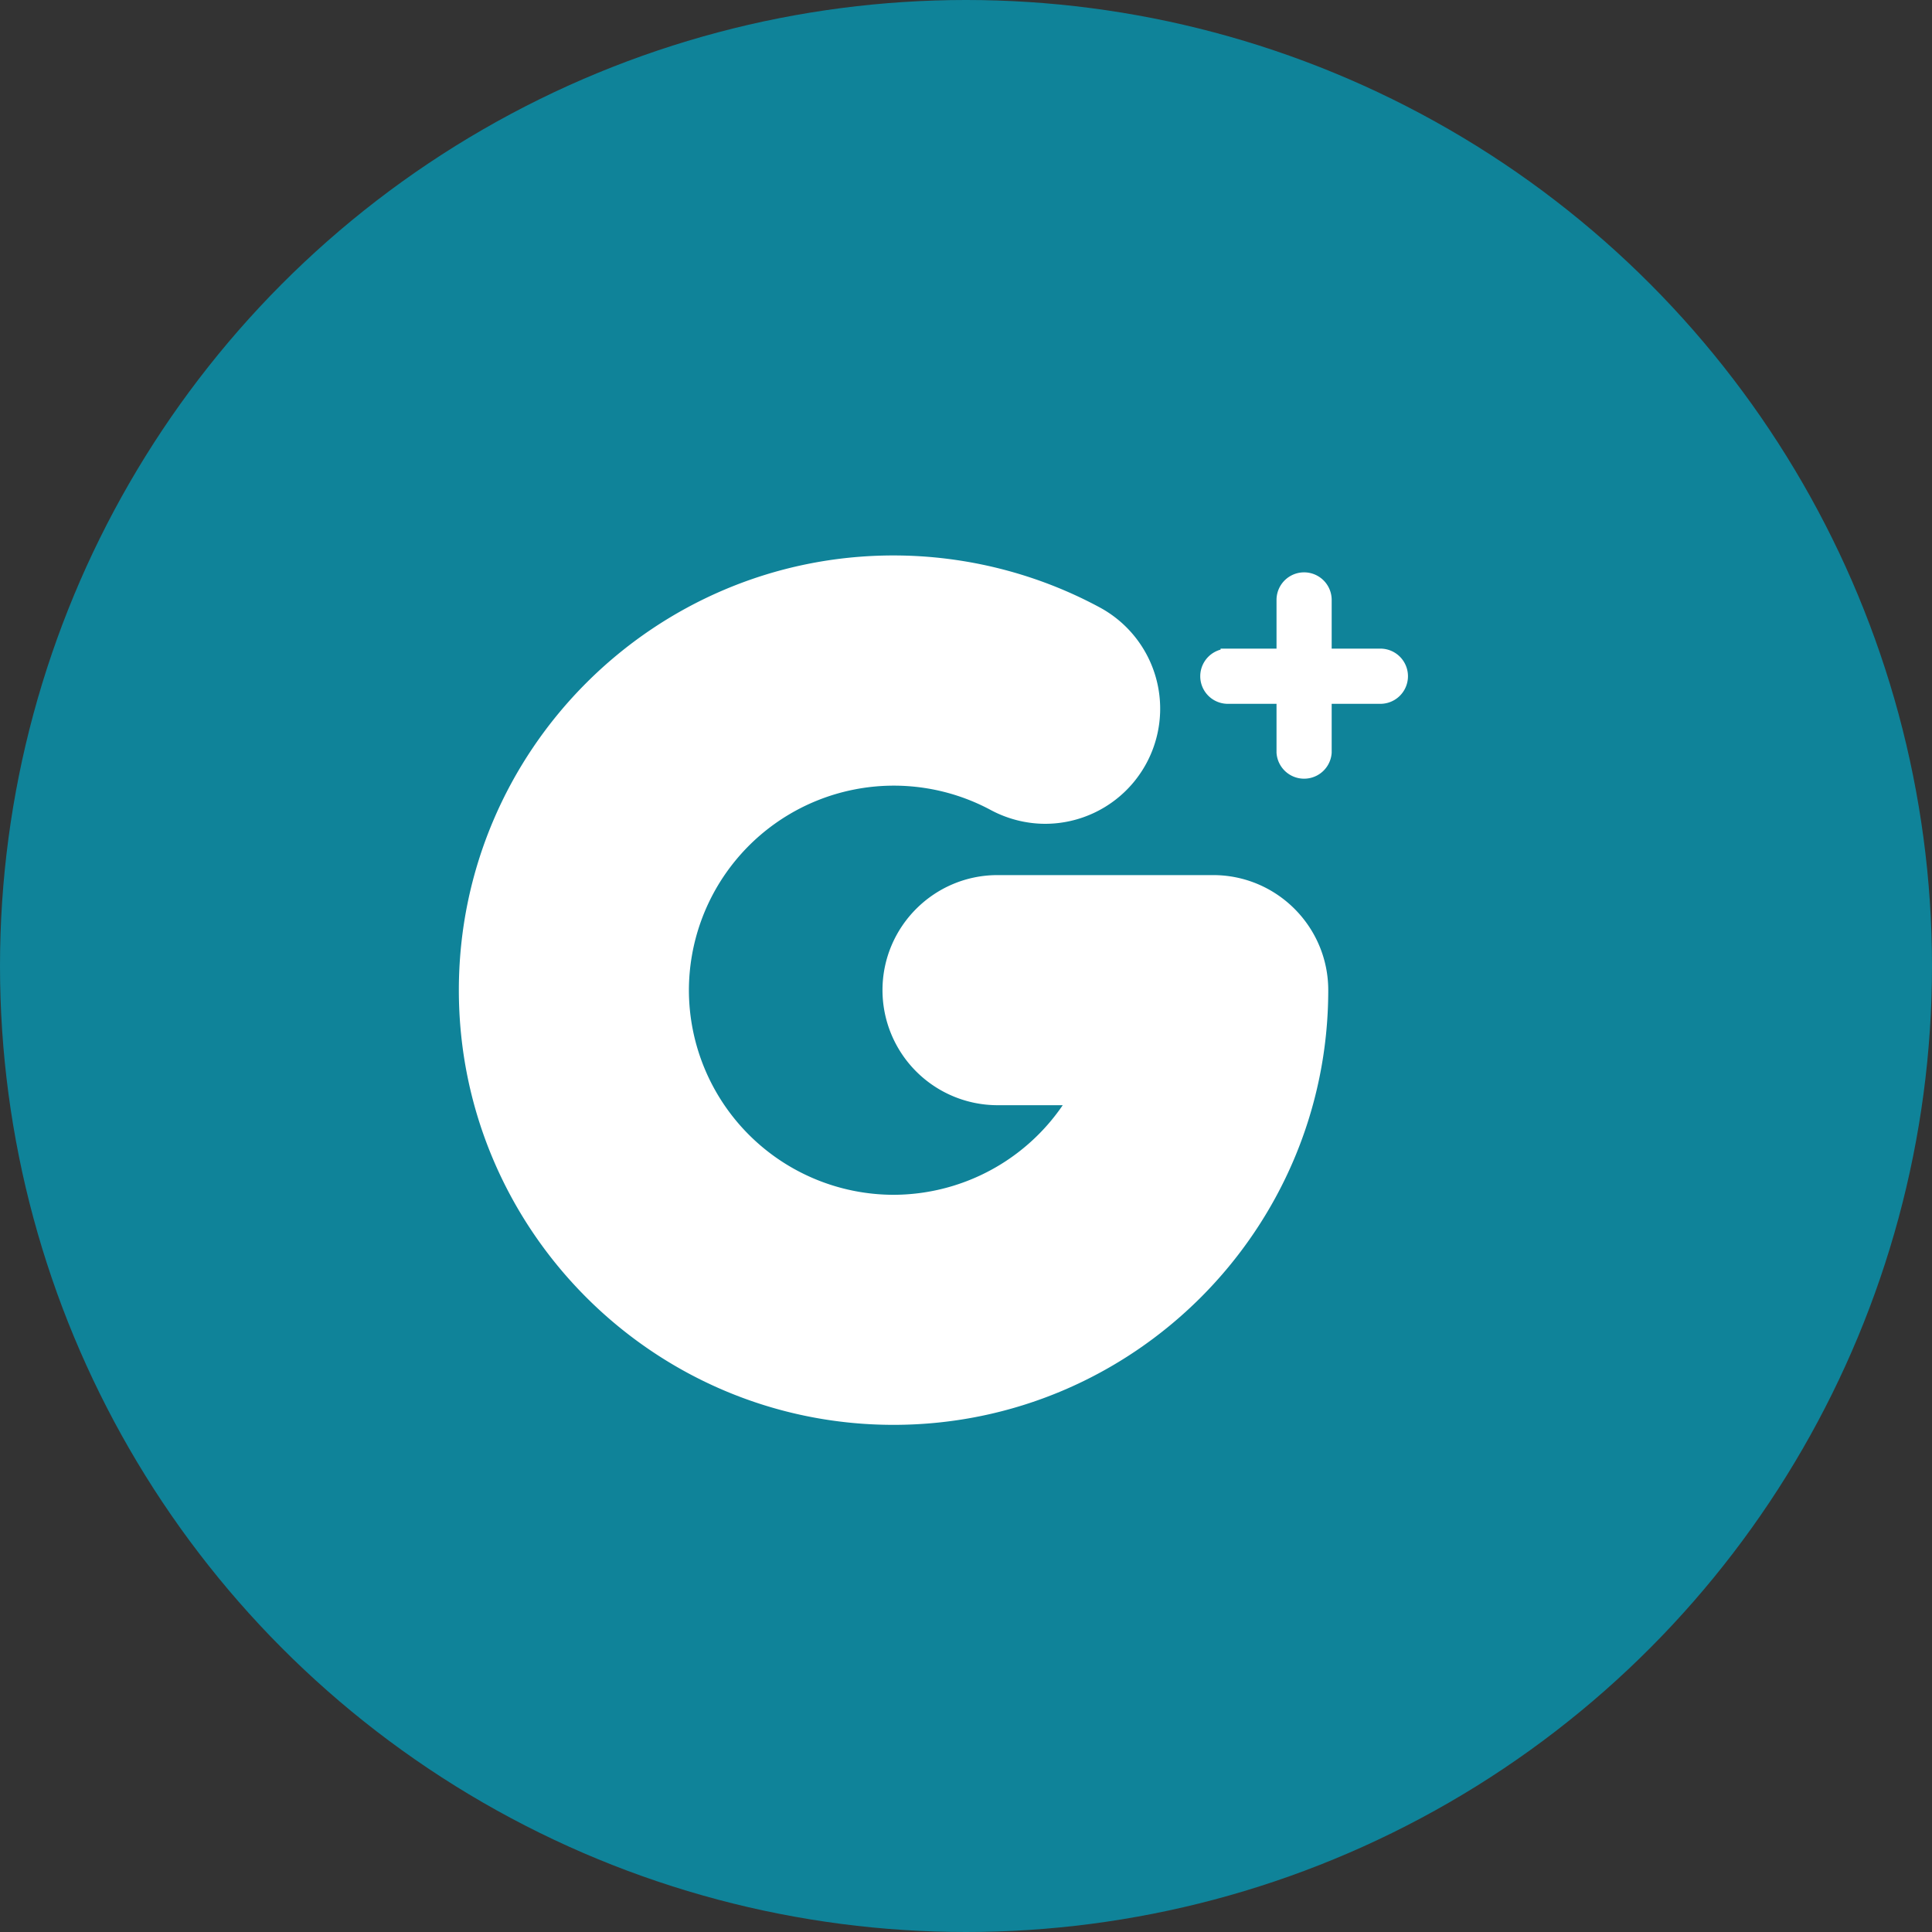 <svg xmlns="http://www.w3.org/2000/svg" width="40" height="40" viewBox="0 0 40 40">
    <rect x="0" y="0" width="40" height="40" fill="#333333" stroke="none"/>
    <g fill="none" fill-rule="evenodd">
        <circle cx="20" cy="20" r="20" fill="#0F8399"/>
        <path fill="#FFF" stroke="#FFF" d="M18.5 29c-4.687 0-8.5-3.813-8.5-8.5 0-4.687 3.813-8.5 8.5-8.5 1.41 0 2.806.353 4.039 1.02a1.883 1.883 0 0 1-.896 3.536c-.311 0-.62-.079-.894-.226a4.743 4.743 0 0 0-6.986 4.17 4.743 4.743 0 0 0 4.737 4.737 4.752 4.752 0 0 0 4.348-2.855h-2.196a1.884 1.884 0 0 1-1.881-1.882c0-1.037.844-1.882 1.881-1.882h4.466c1.038 0 1.882.845 1.882 1.882 0 4.687-3.813 8.5-8.5 8.5z"/>
        <path fill="#FFF" stroke="#FFF" stroke-width=".3" d="M25.421 13.58a.421.421 0 0 0 0 .842h1.158v1.157a.422.422 0 0 0 .842 0v-1.157h1.158a.421.421 0 0 0 0-.843h-1.158v-1.158a.421.421 0 0 0-.842 0v1.158h-1.158z"/>
    </g>
</svg>
